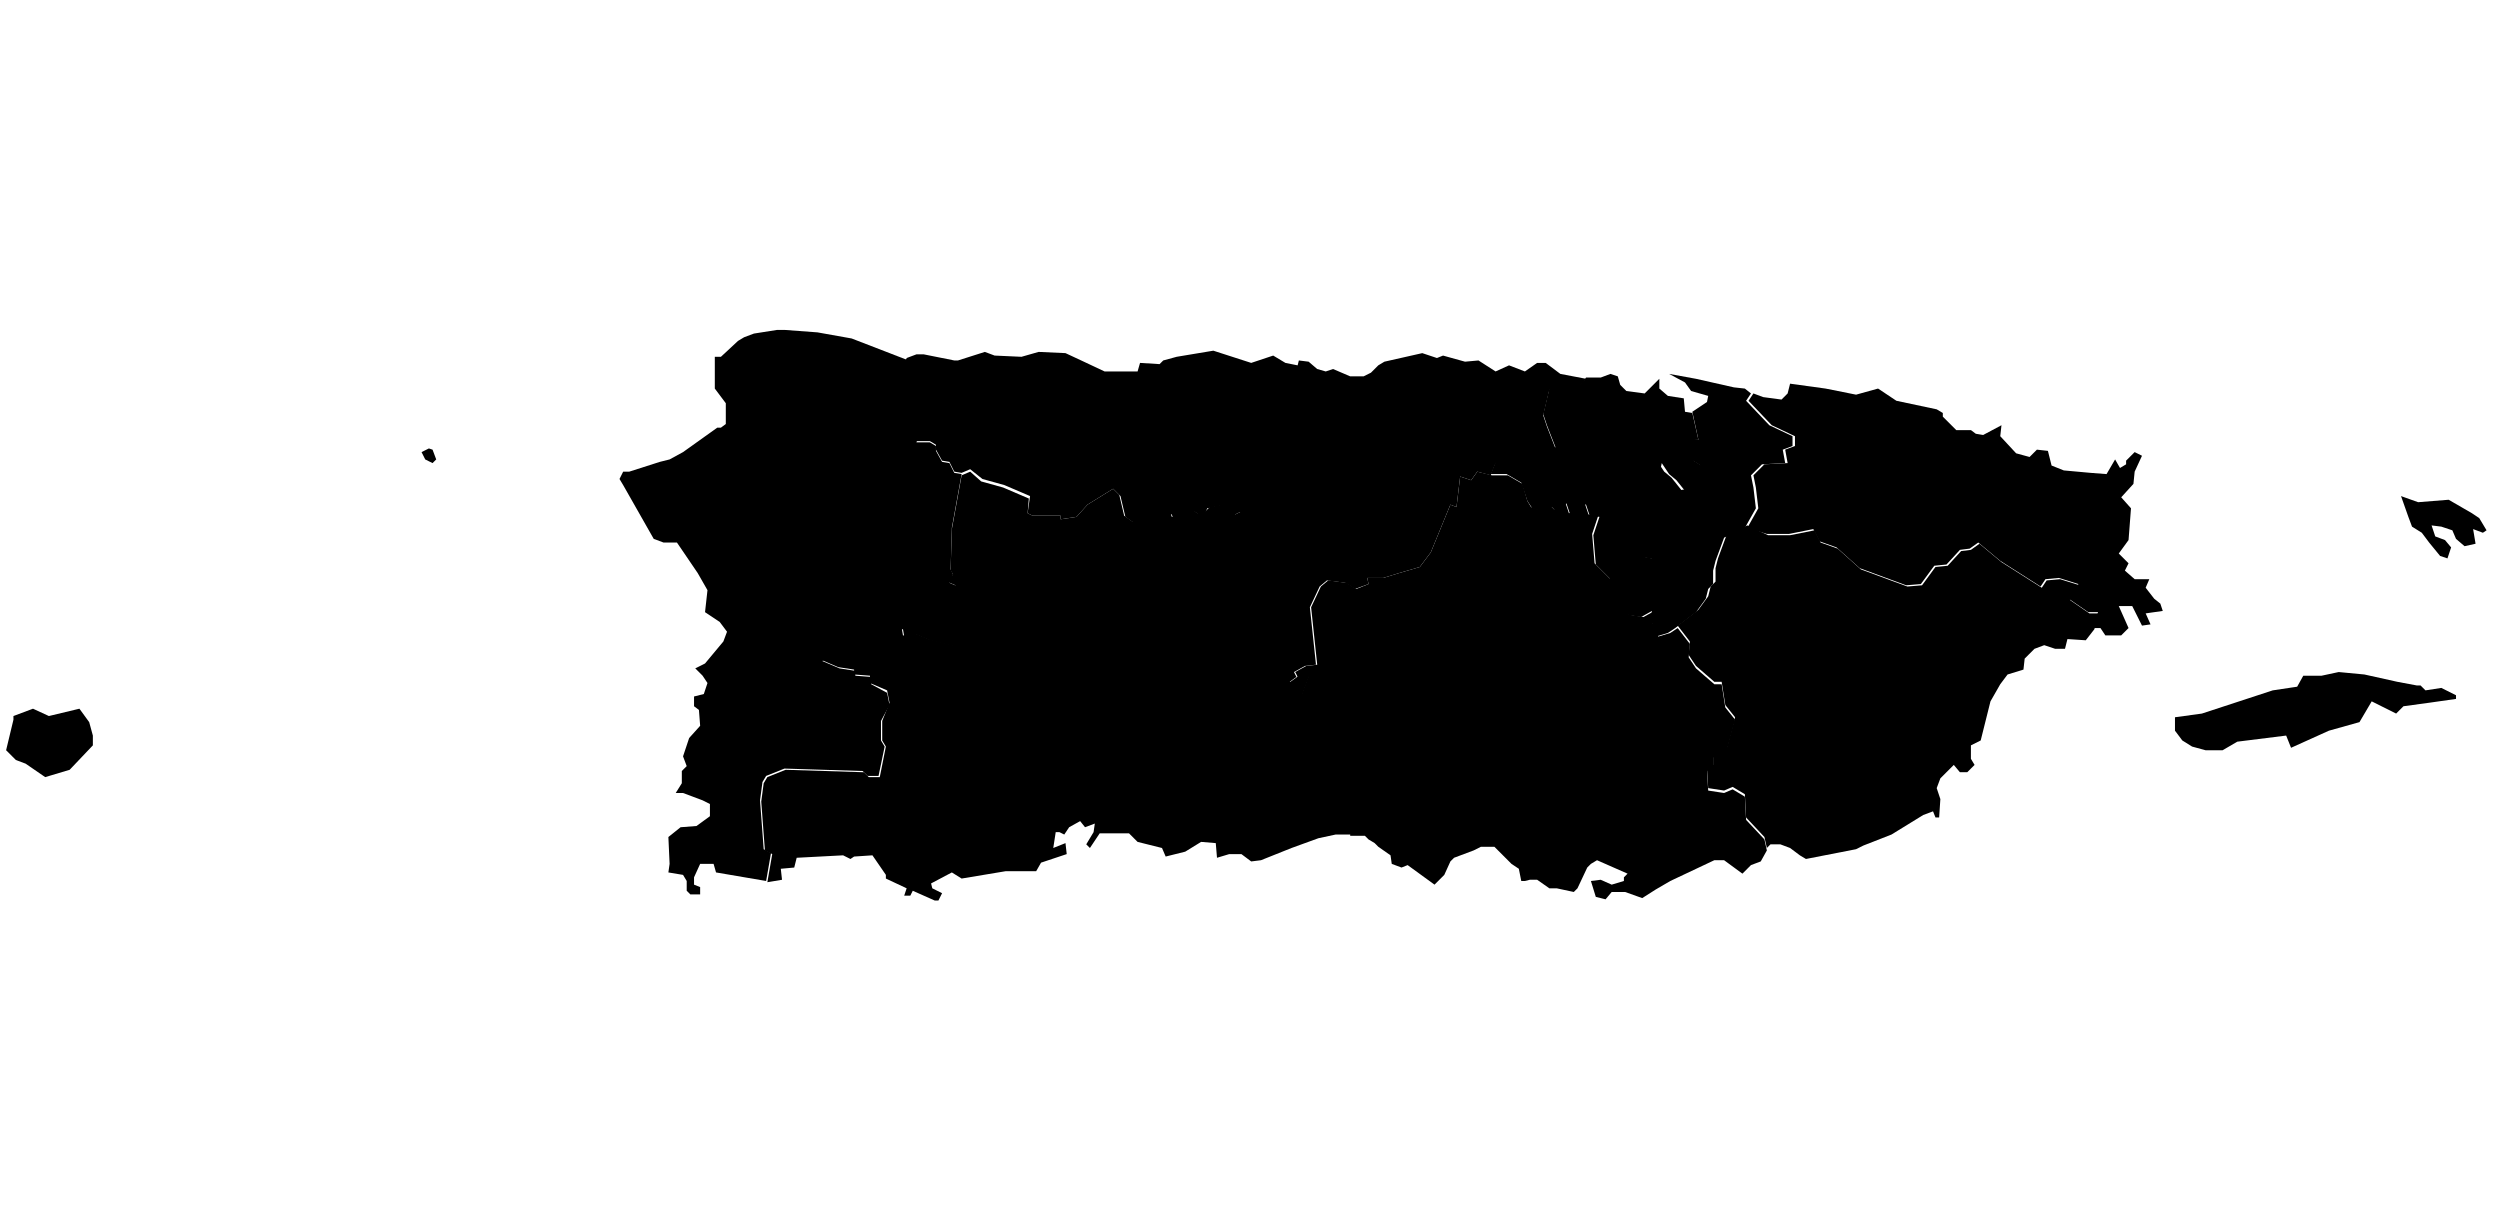 <?xml version="1.0" encoding="utf-8"?>
<svg version="1.1"
	 id="svgdata" inkscape:version="0.92.2 5c3e80d, 2017-08-06" sodipodi:docname="Puerto Rico Democratic presidential primary election results by municipality, 2020.svg" xmlns:cc="http://creativecommons.org/ns#" xmlns:dc="http://purl.org/dc/elements/1.1/" xmlns:inkscape="http://www.inkscape.org/namespaces/inkscape" xmlns:rdf="http://www.w3.org/1999/02/22-rdf-syntax-ns#" xmlns:sodipodi="http://sodipodi.sourceforge.net/DTD/sodipodi-0.dtd" xmlns:svg="http://www.w3.org/2000/svg"
	 xmlns="http://www.w3.org/2000/svg" xmlns:xlink="http://www.w3.org/1999/xlink" x="0px" y="0px" width="204.6px" height="100px"
	 viewBox="0 0 204.6 100" style="enable-background:new 0 0 204.6 100;" xml:space="preserve">
<g id="outlines">
<path id="path12994" inkscape:connector-curvature="0" class="st1" d="M99.3,28.7l-3,0.5l-1.1,0.3l-0.3,0.3l-1.6-0.1l-0.2,0.7
	l-2.1,0h-0.6l-1.7-0.8v0l-1.5-0.7L85,28.8l-1.4,0.4l-2.2-0.1l-0.8-0.3l-2.2,0.7h-0.3l-2.5-0.5h-0.6l-0.8,0.3l-0.9,2.7l2.2,2.8
	l-0.5,0.8L75,36.1l1.1,0l0.5,0.3l0,0.4l0.5,0.9l0.6,0.1l0.4,0.8l0.6,0.1l0.7-0.3l1,0.8l1.8,0.5l2.1,0.9L84.1,42l0.4,0.2l2.3,0l0,0.3
	l1.3-0.2l0.9-1l2.1-1.3l0.6,0.6l0.4,1.7l0.7,0.5l2.2-0.7l0.9,0l0.1,0.3l0.8,0l0.3-0.6l0.7,0.1l0.3,0.2l0.5,0l0.2-0.5l1-0.2l0.8,0.4
	l0.3,0.4l0.6-0.3l1,0.5l-0.1,0.4l0.3,0.2l0.4,0.2l0.1,0.9l0.7,0.4l0,0.5l0.4,0.4l0,1.4l-0.5,0.7l0.1,0.8l2.3,3.4l-0.3,2.2l-0.6,0.8
	l-0.6,0.6l0.7,0.6l0.7-0.5l-0.2-0.4l0.9-0.5l0.9-0.1l-0.5-4.7l0.8-1.7l0.6-0.5l1.5,0.2l0.8,0.5l1.1-0.4l-0.1-0.5l1.3,0l1.3-0.4
	l1.7-0.5l0.9-1.2l1.6-3.9l0.5,0.2l0.3-2.5l0.9,0.3l0.5-0.7l1.1,0.3l0.4-1l1-0.4l0.8-0.5l0.6,0.4l1.2-0.1l1.3-0.6l-0.7-1.8l-0.3-0.9
	l0.5-2.1l2.2-0.1l0.6-0.5l0.2-0.3l-2.1-0.4l-1.2-0.9l-0.7,0l-1,0.7l-1.3-0.5l-1.1,0.5l-1.4-0.9l-1.1,0.1l-1.8-0.5l-0.5,0.2l-1.2-0.4
	l-3.1,0.7l-0.5,0.3l-0.6,0.6l-0.6,0.3h-1.1l-1.4-0.6l-0.6,0.2l-0.7-0.2l-0.7-0.6l-0.8-0.1l-0.1,0.4l-1-0.2l-1-0.6l-1.8,0.6
	L99.3,28.7L99.3,28.7z"/>
<path id="path12998" inkscape:connector-curvature="0" class="st1" d="M63.6,27l-1.9,0.3l-0.8,0.3l-0.5,0.3L59,29.2l-0.5,0l0,0.8
	v0.8l0,1l0.9,1.2l0,1.7L59,35h-0.3L55.9,37l-1.1,0.6L54,37.8l-2.5,0.8H51l-0.3,0.6l0.3,0.5l2.5,4.4l0.8,0.3h1.1l1.7,2.5l0.8,1.4
	l-0.2,1.8l1.2,0.8l0.6,0.8l-0.3,0.8l-1.5,1.8l-0.8,0.4l0.6,0.6l0.4,0.6l-0.3,0.9L56.8,57l0,0.8l0.4,0.3l0.1,1.3l-0.9,1l-0.5,1.5
	l0.3,0.8l-0.4,0.4l0,1l-0.5,0.8l0.6,0l1.6,0.6l0.6,0.3l0,1L57,67.6l-1.3,0.1l-1,0.8l0.1,2.2l-0.1,0.7l1.2,0.2l0.3,0.5l0,0.8l0.3,0.3
	h0.8v-0.6l-0.5-0.2v-0.6l0.5-1.1h1.1l0.2,0.7l4.1,0.7l0.4-2.3l-0.6-0.3l-0.3-4l0.2-1.5l0.3-0.5l1.5-0.6l6.4,0.2l0.4,0.4l0.9,0
	l0.5-2.4l-0.3-0.5l0-1.6l0.7-1.3l-0.2-1L71.3,56l0-0.6l-1.3-0.1l0-0.4l-1.3-0.2l-1.4-0.6l1-0.8l1-0.1l0.5-0.7l2.2-0.9l1.9-0.1
	l0.1,0.6l0.8,0.1l0.1-0.3l1.2,0.5l2,0.5l0.6-0.3l-0.4-0.4l-0.6-2.9l0.7-1.3l-0.7-0.3L78,47l-0.2-0.4l0.1-3.4l0.8-4.4l-0.6-0.1
	l-0.4-0.8l-0.6-0.1l-0.5-0.9l0-0.4l-0.5-0.3l-1.1,0l0.2-0.5l0.5-0.8l-2.2-2.8l0.9-2.7h-0.3l-4.4-1.7l-2.8-0.5L64.2,27L63.6,27
	L63.6,27z M35.1,36.7L34.5,37l0.3,0.6l0.6,0.3l0.3-0.3l-0.3-0.8L35.1,36.7z M2.7,58l-1.6,0.6v0.3l-0.6,2.5l0.8,0.8l0.8,0.3l1.6,1.1
	L5.7,63L7.6,61v-0.8l-0.3-1.1L6.5,58l-2.5,0.6L2.7,58z"/>
<path id="path13014" inkscape:connector-curvature="0" class="st1" d="M120.9,38.6l-0.5,0.7l-0.9-0.3l-0.3,2.5l-0.5-0.2l-1.6,3.9
	l-0.9,1.2l-1.7,0.5l-1.3,0.4l-1.3,0l0.1,0.5l-1,0.4l-0.8-0.5l-1.5-0.2l-0.6,0.5l-0.8,1.7l0.5,4.7l-0.9,0.1l-0.9,0.5l0.2,0.4l0.9-0.1
	l-0.6,1.6l0.1,1.2l-0.2,1.2l0.6,1.1l0.1,1l1.3,0.7l0.7,0.8l1.4,3l0,2.5h1.2l0.3,0.3l0.5,0.3l0.3,0.3l1,0.7l0.1,0.7l0.8,0.3l0.5-0.2
	l2.2,1.6l0.8-0.8l0.5-1.1l0.3-0.3l1.6-0.6l0.6-0.3h1.1l1.4,1.4l0.6,0.4l0.2,1l0.3,0l0.4-0.1l0.6,0l1,0.7h0.6l1.4,0.3l0.3-0.3
	l0.8-1.7l0.3-0.3l0.5-0.3l2.5,1.1l-0.3,0.3v0.3l-1,0.3L131,72l-0.8,0.1l0.4,1.3l0.8,0.2l0.5-0.6l1.1,0l1.4,0.5l1.1-0.7l1.2-0.7
	l3.6-1.7h0.8l1.5,1.1l0.7-0.7l0.8-0.3l0.5-0.9l-0.2-0.9l-1.5-1.6l-0.1-1.9l-1-0.6l-0.7,0.3l-1.3-0.2l-0.1-1.6l0.5-0.3l0-0.8l1.1-0.5
	l0.7-2.6l-0.8-1l-0.3-1.9l-0.6,0l-1.5-1.3l-0.6-0.9l0.1-1.1l-1-1.3l-0.6,0.4l-1,0.3l-0.1-1l-0.4-0.1l0.2-1l-0.9,0.5l-1.2-0.2
	l-1.4-2.8l-1.4-1.4l-0.2-2.4l0.5-1.5l-0.8-0.1l-0.3-0.9l-0.5-0.1l-0.3,0.8l-0.5,0.1l-0.3-0.9l-0.9,0.6l-0.3-0.3l-0.6-0.1l-0.4,0.4
	l-0.6-0.2L125,41l-0.4-1.4l-1.2-0.7l-1.3,0L120.9,38.6z"/>
<path id="path13062" inkscape:connector-curvature="0" class="st1" d="M136.6,30.6l1.3,0.7l0.5,0.7l1.4,0.4l-0.1,0.5l-1.2,0.8
	L139,36l-0.9-0.2l0.1,1.7l1,0.6l-0.5,1.8l-1.1,0.2l-0.8-1l-0.6-0.5l-0.6-0.9l-0.3,1.4v0.3l0.2,0.3l0.4,0.6l-0.5,1.5l0.6,1.2l-0.7,1
	l-0.1,1.7l-1-0.2l-1.2,0.4l-1,0.6l-0.3,1l1.4,2.8l1.2,0.2l0.9-0.5l-0.2,1l0.4,0.1l0.1,1l1-0.3l0.6-0.4l1.7-1.3l0.8-1.1l0.2-0.8
	l0.4-0.4l0-1.1l0.2-0.8l0.7-1.9l1.7-0.8l0.9-1.6l-0.2-1.7l-0.2-1l0.9-0.9l1.9-0.1l-0.2-1.1l0.8-0.3l0-0.8l-1.9-0.9l-1.9-2l0.4-0.6
	l-0.5-0.4l-0.9-0.1l-3.1-0.7L136.6,30.6z"/>
<path id="path13066" inkscape:connector-curvature="0" class="st1" d="M131.8,30.6l-0.8,0.3l-1.2,0l-0.2,0.3l-0.6,0.5l-2.2,0.1
	l-0.5,2.1l0.3,0.9l0.7,1.8l-1.3,0.6l-1.2,0.1l-0.6-0.4l-0.8,0.5l-1,0.4l-0.4,1l1.3,0l1.2,0.7L125,41l0.4,0.6l0.6,0.2l0.4-0.4
	l0.6,0.1l0.3,0.3l0.9-0.6l0.3,0.9l0.5-0.1l0.3-0.8l0.5,0.1l0.3,0.9l0.8,0.1l-0.5,1.5l0.2,2.4l1.4,1.4l0.3-1l1-0.6l1.2-0.4l1,0.2
	l0.1-1.7l0.7-1l-0.6-1.2l0.5-1.5l-0.5-0.8v-0.3l0.3-1.4l0.6,0.9l0.6,0.5l0.8,1l1.1-0.2l0.5-1.8l-1-0.6l-0.1-1.7L139,36l-0.5-2.2
	l-0.6-0.1l-0.1-1.1l-1.3-0.2l-0.7-0.6l0-0.8l-1.2,1.2l-1.5-0.2l-0.5-0.5l-0.2-0.7L131.8,30.6z"/>
<path id="path13146" inkscape:connector-curvature="0" class="st1" d="M79.4,38.6l-0.7,0.3l-0.8,4.4l-0.1,3.4L78,47l-0.5,0.6
	l0.7,0.3l-0.7,1.3l0.6,2.9l0.4,0.4L78,52.8l-2-0.5l-1.2-0.5L74.7,52L73.9,52l-0.1-0.6l-1.9,0.1l-2.2,0.9v0l-0.5,0.7l-1,0.1l-1,0.8
	l1.4,0.6l1.3,0.2l0,0.4l1.3,0.1l0,0.6l1.4,0.6l0.2,1L72.2,59l0,1.6l0.3,0.5L72,63.6l-0.9,0l-0.4-0.4l-6.4-0.2l-1.5,0.6l-0.3,0.5
	l-0.2,1.5l0.3,4l0.6,0.3l-0.4,2.3L64,72l-0.1-0.9L65,71l0.2-0.8L69,70l0.6,0.3l0.3-0.2l1.5-0.1l1.1,1.6v0.3l1.7,0.8L74,73.3l0.5,0
	l0.2-0.4l1.8,0.8h0.3l0.3-0.6l-0.8-0.4l-0.1-0.4l1.7-0.9l0.8,0.5l3.6-0.6l0.6-0.5l-0.6,0.5h1.7l0.8,0l0.4-0.7l2.1-0.7l-0.1-0.9
	l-1,0.4l0.2-1.3l0.3,0l0.4,0.2l0.4-0.6l0.9-0.5l0.4,0.5l0.8-0.3l-0.1,0.7l-0.6,1l0.3,0.3l0.8-1.2l2.4,0l0.7,0.7l0.8,0.2l1.2,0.3
	l0.3,0.7l1.6-0.4l1.3-0.8l1.2,0.1l0.1,1.2l1-0.3l1,0l0.8,0.6l0.8-0.1l2.5-1l2.2-0.8l1.4-0.3h1.3l0-2.5l-1.4-3l-0.7-0.8l-1.3-0.7
	l-0.1-1l-0.6-1.1l0.2-1.2l-0.1-1.2l0.6-1.6l-0.9,0.1l-0.7,0.5l-0.7-0.6h0l0.6-0.6l0.6-0.8l0.3-2.2l-2.3-3.4l-0.1-0.8l0.5-0.7v-1.4
	l-0.4-0.4l0-0.5l-0.7-0.4l-0.1-0.9l-0.4-0.2l-0.3-0.2l0.1-0.4l-1-0.5l-0.6,0.3l-0.3-0.4l-0.8-0.4l-1,0.2L98.5,42l-0.5,0l-0.3-0.2
	l-0.7-0.1l-0.3,0.6l-0.8,0l-0.1-0.3l-0.9,0l-2.2,0.7l-0.7-0.5l-0.4-1.7L91.1,40l-2.1,1.3l-0.9,1l-1.3,0.2l0-0.3l-2.3,0L84.1,42
	l0.1-1.2l-2.1-0.9l-1.8-0.5L79.4,38.6z"/>
<path id="path13162" inkscape:connector-curvature="0" class="st1" d="M143,43l-1.7,0.8l-0.7,1.9l-0.2,0.8l0,1.1l-0.4,0.4l-0.2,0.8
	l-0.8,1.1l-1.7,1.3l1,1.3l-0.1,1.1l0.6,0.9l1.5,1.3l0.6,0l0.3,1.9l0.8,1l-0.7,2.6l-1.1,0.5l0,0.8l-0.5,0.3l0.1,1.6l1.3,0.2l0.7-0.3
	l1,0.6l0.1,1.9l1.5,1.6l0.2,0.9l0.3-0.3h0.8l0.8,0.3l0.8,0.6l0.5,0.3l4.1-0.8l0.6-0.3l2.3-0.9l2.6-1.6l0.8-0.3l0.2,0.5l0.3,0
	l0.1-1.5l-0.3-0.9l0.3-0.8l1.1-1.1l0.5,0.6h0.6l0.6-0.6l-0.3-0.5V61l0.8-0.4l0.8-3.2l0.8-1.4l0.6-0.8l1.3-0.4l0.1-0.9l0.8-0.8
	l0.8-0.3l0.9,0.3l0.8,0l0.2-0.8l1.5,0.1l0.7-0.9l0.4-1.3l-0.8,0l-1.6-1.1l0.8-1.2l-1.6-0.5l-1.1,0.1l-0.4,0.6l-3.3-2.1l-1.8-1.5
	l-0.7,0.5l-0.8,0.1l-1.1,1.2l-1,0.1l-1.1,1.5l-1.2,0.1l-3.8-1.4l-1.9-1.7l-1.4-0.5l-0.5-1l-2,0.4l-1.8,0L143,43L143,43L143,43z"/>
<path id="path13182" inkscape:connector-curvature="0" class="st1" d="M146.5,31.4l-0.2,0.8l-0.5,0.5l-1.5-0.2l-0.8-0.3l-0.4,0.6
	l1.9,2l1.9,0.9l0,0.8l-0.8,0.3l0.2,1.1l-1.9,0.1l-0.9,0.9l0.2,1l0.2,1.7l-0.9,1.6l1.6,0.5l1.8,0l2-0.4l0.5,1l1.4,0.5l1.9,1.7
	l3.8,1.4l1.2-0.1l1.1-1.5l1-0.1l1.1-1.2l0.8-0.1l0.7-0.5l1.8,1.5v0l3.3,2.1l0.4-0.6l1.1-0.1l1.6,0.5l-0.8,1.2l1.6,1.1l0.8,0
	l-0.4,1.3h0.6l0.4,0.6l1.3,0l0.6-0.6l-0.8-1.8l1.1,0l0.8,1.6l0.7-0.1l-0.4-0.9l1.4-0.2l-0.2-0.6l-0.5-0.4l-0.7-0.9l0.3-0.7l-1.2,0
	l-0.8-0.7l0.3-0.6l-0.8-0.8l0.8-1.1l0.2-2.6l-0.8-0.9l1-1.1l0.1-1l0.6-1.3l-0.6-0.3l-0.7,0.7v0.3l-0.5,0.3l-0.4-0.7l-0.7,1.2
	l-1.3-0.1l-2.2-0.2l-1-0.4l-0.3-1.2l-0.9-0.1l-0.6,0.6l-1.1-0.3l-1.3-1.4l0.1-0.9l-1.5,0.8l-0.6-0.1l-0.4-0.3l-1.2,0l-1.1-1.1v-0.3
	l-0.5-0.3l-3.3-0.7l-1.5-1l-1.8,0.5l-2.5-0.5L146.5,31.4L146.5,31.4z M196.5,40.6l0.6,1.7l0.3,0.8l0.8,0.5l0.6,0.8l0.9,1.1l0.6,0.2
	l0.3-0.9l-0.5-0.6l-0.8-0.3l-0.3-0.9l0.8,0.1l0.9,0.3l0.3,0.7l0.7,0.6l0.9-0.2l-0.2-1.2l0.8,0.3l0.3-0.2l-0.6-1l-0.6-0.4l-1.9-1.1
	l-2.5,0.2L196.5,40.6z M191.4,55l-1.4,0.3l-1.5,0l-0.5,0.9l-2,0.3l-5.8,1.9l-2.2,0.3v1.1l0.6,0.8l0.8,0.5l1.1,0.3h1.4l1.2-0.7l4-0.5
	l0.4,1l3.1-1.4l2.5-0.7l1-1.7l2,1l0.6-0.6l2.2-0.3l2.1-0.3l0-0.3l-1.2-0.6l-1.3,0.2l-0.4-0.4h-0.3l-1.6-0.3l-2.7-0.6L191.4,55z"/>
	</g>
</svg>
